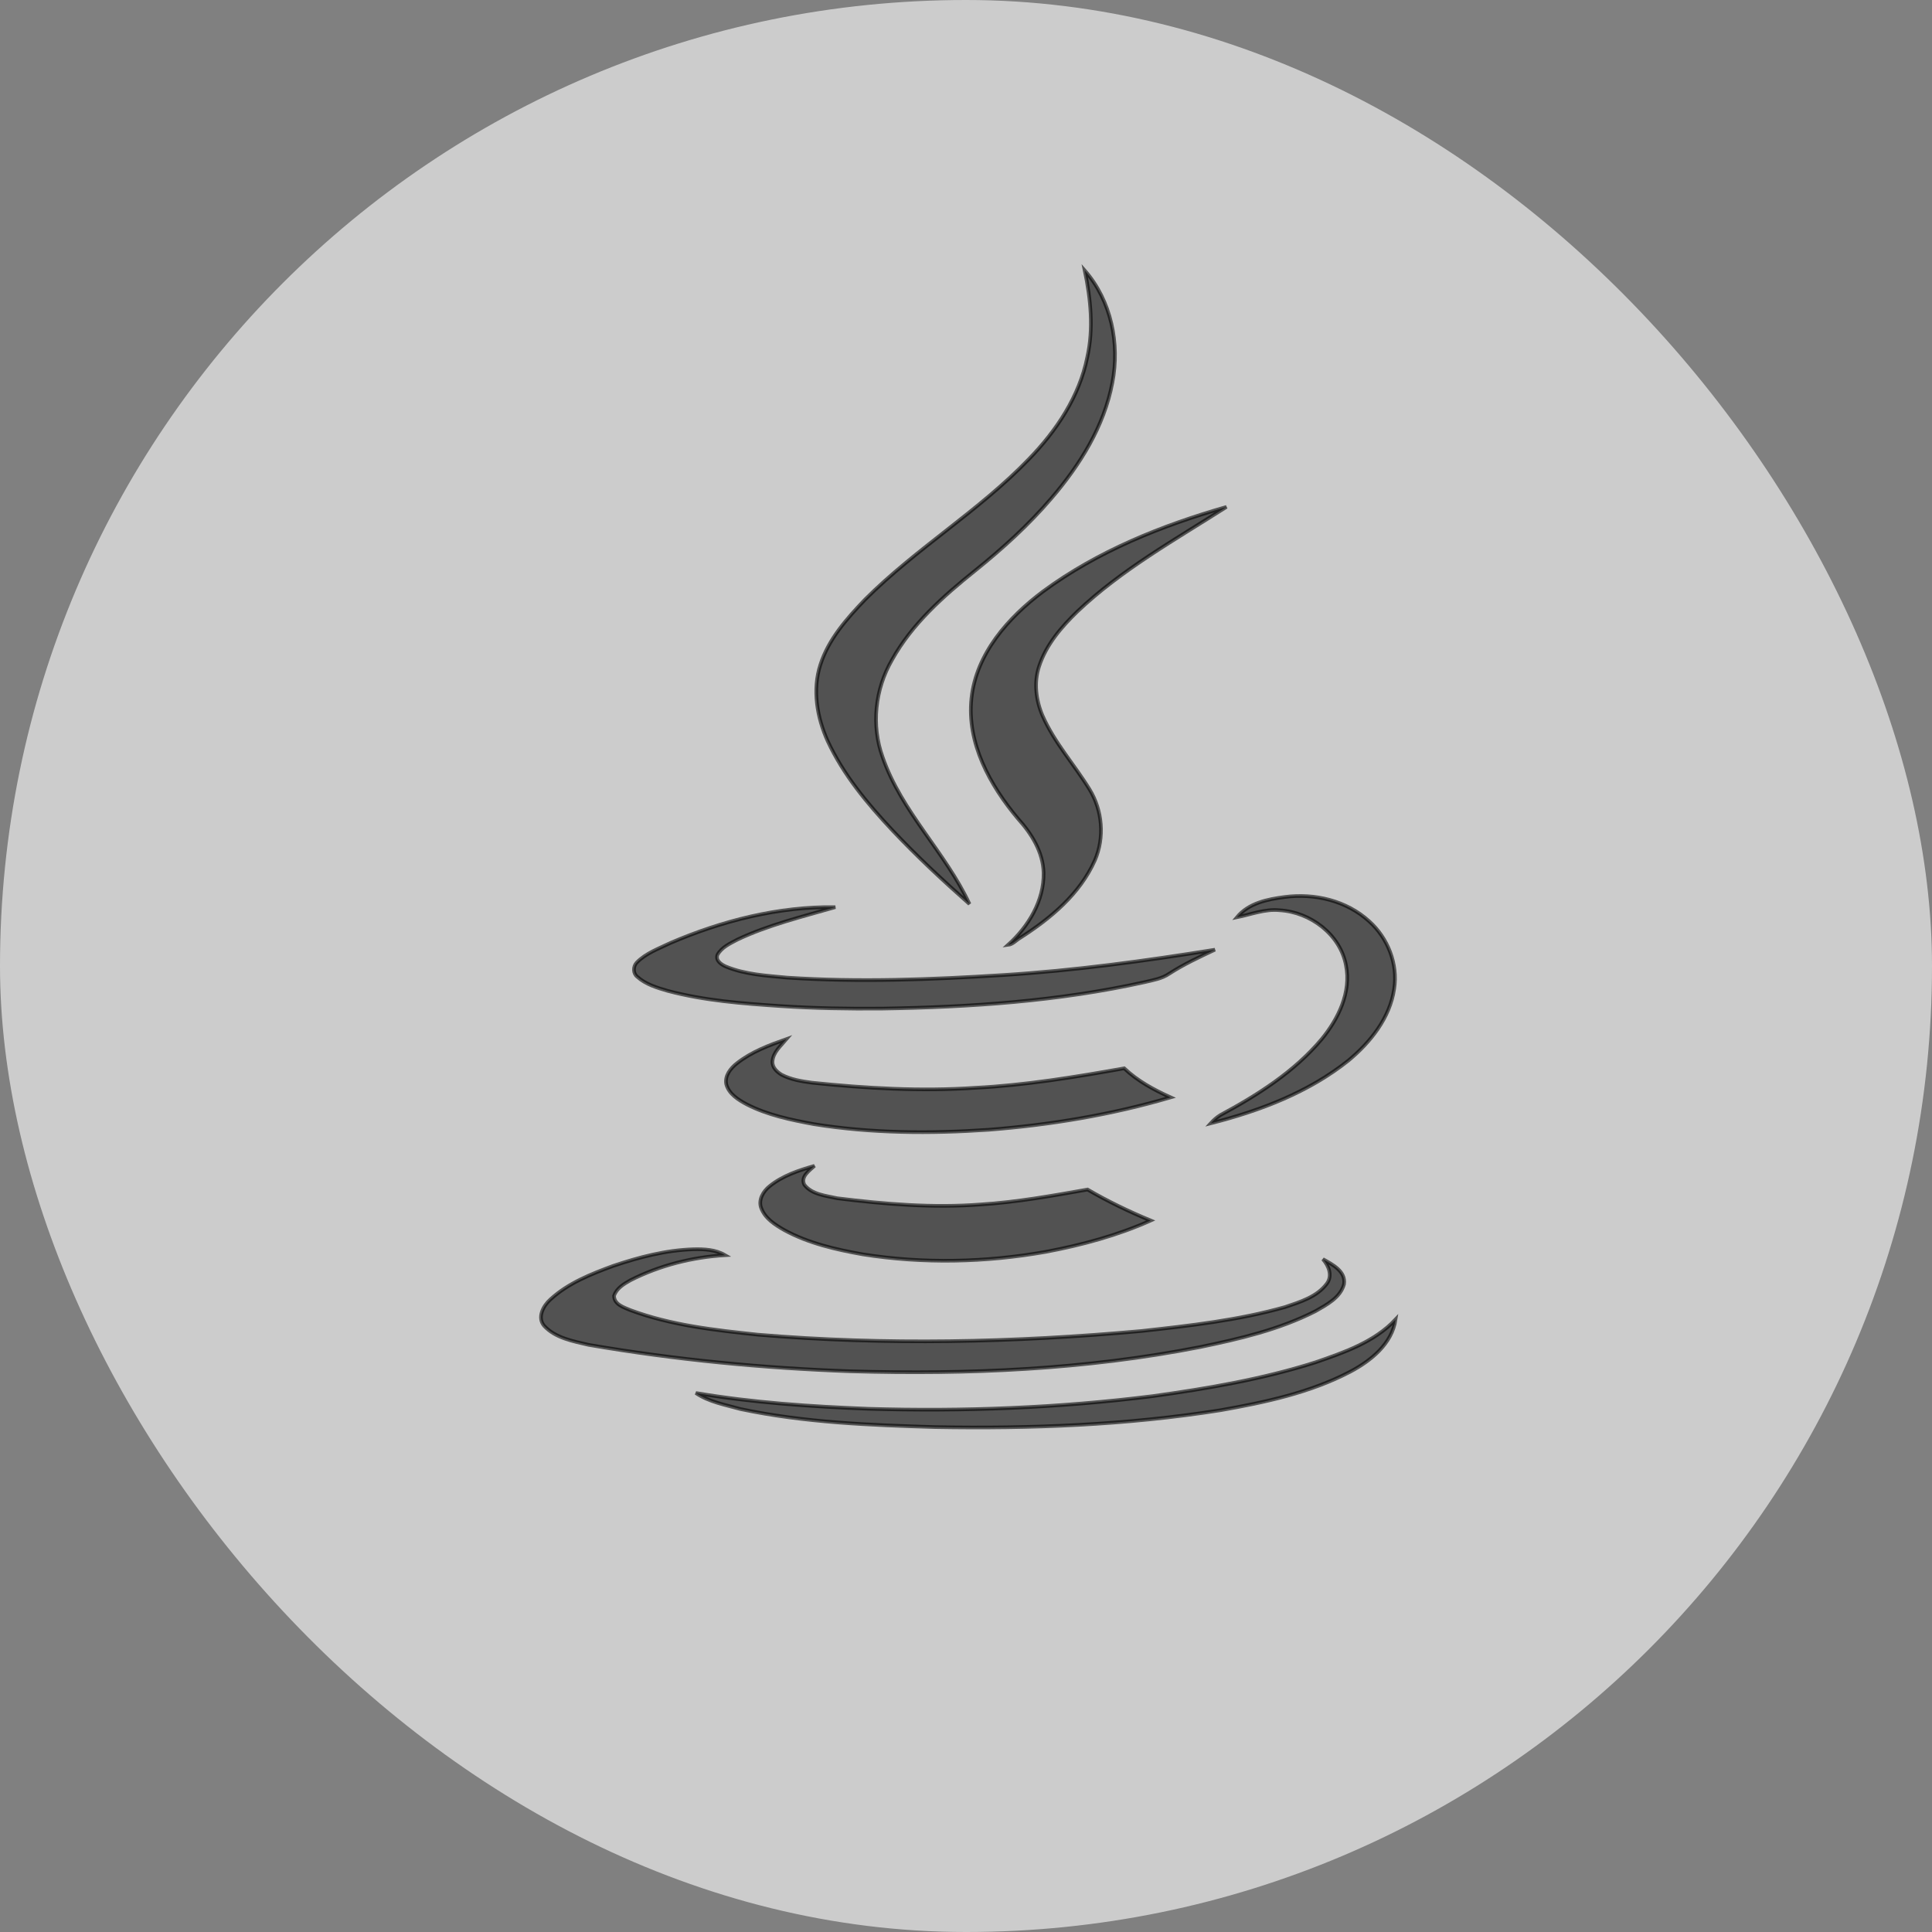 <svg width="50" height="50" viewBox="0 0 50 50" fill="none" xmlns="http://www.w3.org/2000/svg">
<rect x="0" y="0" width="50" height="50" fill="#808080" stroke="none"/>
<rect width="50" height="50" rx="25" fill="white" fill-opacity="0.6"/>
<mask id="mask0_3_228" style="mask-type:luminance" maskUnits="userSpaceOnUse" x="0" y="0" width="50" height="50">
<rect width="50" height="50" rx="25" fill="white"/>
</mask>
<g mask="url(#mask0_3_228)">
<path fill-rule="evenodd" clip-rule="evenodd" d="M28.073 7C28.758 7.78 28.985 8.896 28.788 9.903C28.576 11.033 27.949 12.033 27.212 12.893C26.621 13.586 25.943 14.199 25.236 14.768C24.411 15.431 23.602 16.146 23.084 17.08C22.646 17.838 22.544 18.772 22.843 19.596C23.332 21.011 24.47 22.061 25.09 23.396C24.404 22.791 23.733 22.164 23.106 21.5C22.449 20.8 21.829 20.056 21.421 19.18C21.144 18.568 21.02 17.853 21.231 17.204C21.443 16.54 21.917 16.008 22.391 15.512C23.711 14.192 25.338 13.222 26.629 11.88C27.344 11.143 27.934 10.26 28.138 9.246C28.306 8.502 28.226 7.737 28.073 7" fill="black" fill-opacity="0.6"/>
<path fill-rule="evenodd" clip-rule="evenodd" d="M28.073 7C28.758 7.78 28.985 8.896 28.788 9.903C28.576 11.033 27.949 12.033 27.212 12.893C26.621 13.586 25.943 14.199 25.236 14.768C24.411 15.431 23.602 16.146 23.084 17.08C22.646 17.838 22.544 18.772 22.843 19.596C23.332 21.011 24.47 22.061 25.09 23.396C24.404 22.791 23.733 22.164 23.106 21.5C22.449 20.8 21.829 20.056 21.421 19.18C21.144 18.568 21.02 17.853 21.231 17.204C21.443 16.54 21.917 16.008 22.391 15.512C23.711 14.192 25.338 13.222 26.629 11.88C27.344 11.143 27.934 10.26 28.138 9.246C28.306 8.502 28.226 7.737 28.073 7Z" stroke="black" stroke-opacity="0.6" stroke-width="0.094"/>
<path fill-rule="evenodd" clip-rule="evenodd" d="M26.993 15.307C28.408 14.264 30.064 13.601 31.741 13.119C30.414 13.966 29.028 14.739 27.883 15.825C27.468 16.227 27.073 16.686 26.891 17.248C26.753 17.663 26.811 18.123 26.979 18.517C27.285 19.217 27.803 19.786 28.197 20.428C28.532 20.975 28.591 21.675 28.335 22.266C27.949 23.134 27.19 23.768 26.403 24.271C26.3 24.33 26.213 24.439 26.089 24.454C26.614 23.98 27.023 23.309 27.008 22.587C26.993 22.047 26.694 21.573 26.344 21.186C25.622 20.326 25.017 19.232 25.141 18.072C25.265 16.912 26.096 15.979 26.993 15.307" fill="black" fill-opacity="0.6"/>
<path fill-rule="evenodd" clip-rule="evenodd" d="M26.993 15.307C28.408 14.264 30.064 13.601 31.741 13.119C30.414 13.966 29.028 14.739 27.883 15.825C27.468 16.227 27.073 16.686 26.891 17.248C26.753 17.663 26.811 18.123 26.979 18.517C27.285 19.217 27.803 19.786 28.197 20.428C28.532 20.975 28.591 21.675 28.335 22.266C27.949 23.134 27.19 23.768 26.403 24.271C26.3 24.33 26.213 24.439 26.089 24.454C26.614 23.98 27.023 23.309 27.008 22.587C26.993 22.047 26.694 21.573 26.344 21.186C25.622 20.326 25.017 19.232 25.141 18.072C25.265 16.912 26.096 15.979 26.993 15.307Z" stroke="black" stroke-opacity="0.6" stroke-width="0.094"/>
<path fill-rule="evenodd" clip-rule="evenodd" d="M32.011 23.739C32.318 23.367 32.806 23.272 33.251 23.214C34.025 23.112 34.849 23.309 35.432 23.841C35.914 24.271 36.183 24.943 36.081 25.592C35.972 26.343 35.469 26.97 34.9 27.444C33.871 28.268 32.602 28.75 31.333 29.071C31.406 28.991 31.486 28.918 31.581 28.859C32.544 28.341 33.499 27.736 34.207 26.89C34.637 26.365 34.973 25.679 34.834 24.986C34.688 24.184 33.908 23.601 33.113 23.557C32.733 23.52 32.376 23.666 32.011 23.739" fill="black" fill-opacity="0.6"/>
<path fill-rule="evenodd" clip-rule="evenodd" d="M32.011 23.739C32.318 23.367 32.806 23.272 33.251 23.214C34.025 23.112 34.849 23.309 35.432 23.841C35.914 24.271 36.183 24.943 36.081 25.592C35.972 26.343 35.469 26.97 34.9 27.444C33.871 28.268 32.602 28.75 31.333 29.071C31.406 28.991 31.486 28.918 31.581 28.859C32.544 28.341 33.499 27.736 34.207 26.89C34.637 26.365 34.973 25.679 34.834 24.986C34.688 24.184 33.908 23.601 33.113 23.557C32.733 23.52 32.376 23.666 32.011 23.739Z" stroke="black" stroke-opacity="0.6" stroke-width="0.094"/>
<path fill-rule="evenodd" clip-rule="evenodd" d="M17.351 24.403C18.693 23.827 20.152 23.455 21.618 23.477C20.765 23.724 19.889 23.936 19.087 24.315C18.897 24.417 18.679 24.512 18.569 24.709C18.511 24.862 18.671 24.964 18.788 25.015C19.284 25.22 19.831 25.249 20.363 25.3C22.231 25.424 24.105 25.351 25.965 25.234C27.803 25.118 29.626 24.87 31.443 24.578C31.041 24.767 30.633 24.957 30.261 25.198C30.071 25.329 29.838 25.366 29.626 25.417C27.395 25.913 25.104 26.066 22.829 26.102C21.946 26.11 21.071 26.095 20.196 26.037C19.218 25.971 18.234 25.898 17.278 25.643C17.001 25.562 16.709 25.475 16.491 25.278C16.381 25.191 16.381 25.015 16.476 24.913C16.717 24.665 17.052 24.549 17.351 24.403" fill="black" fill-opacity="0.6"/>
<path fill-rule="evenodd" clip-rule="evenodd" d="M17.351 24.403C18.693 23.827 20.152 23.455 21.618 23.477C20.765 23.724 19.889 23.936 19.087 24.315C18.897 24.417 18.679 24.512 18.569 24.709C18.511 24.862 18.671 24.964 18.788 25.015C19.284 25.22 19.831 25.249 20.363 25.3C22.231 25.424 24.105 25.351 25.965 25.234C27.803 25.118 29.626 24.87 31.443 24.578C31.041 24.767 30.633 24.957 30.261 25.198C30.071 25.329 29.838 25.366 29.626 25.417C27.395 25.913 25.104 26.066 22.829 26.102C21.946 26.11 21.071 26.095 20.196 26.037C19.218 25.971 18.234 25.898 17.278 25.643C17.001 25.562 16.709 25.475 16.491 25.278C16.381 25.191 16.381 25.015 16.476 24.913C16.717 24.665 17.052 24.549 17.351 24.403Z" stroke="black" stroke-opacity="0.6" stroke-width="0.094"/>
<path fill-rule="evenodd" clip-rule="evenodd" d="M19.072 27.517C19.452 27.218 19.904 27.05 20.356 26.89C20.21 27.065 20.006 27.233 19.991 27.473C19.984 27.627 20.108 27.743 20.232 27.816C20.473 27.94 20.743 27.984 21.013 28.02C22.413 28.166 23.828 28.247 25.243 28.152C26.534 28.086 27.818 27.875 29.094 27.648C29.444 27.977 29.86 28.203 30.297 28.4C28.758 28.852 27.176 29.114 25.586 29.238C24.083 29.341 22.559 29.333 21.064 29.093C20.473 28.983 19.867 28.859 19.328 28.582C19.109 28.465 18.861 28.312 18.795 28.057C18.752 27.838 18.912 27.641 19.072 27.517" fill="black" fill-opacity="0.6"/>
<path fill-rule="evenodd" clip-rule="evenodd" d="M19.072 27.517C19.452 27.218 19.904 27.05 20.356 26.89C20.21 27.065 20.006 27.233 19.991 27.473C19.984 27.627 20.108 27.743 20.232 27.816C20.473 27.94 20.743 27.984 21.013 28.02C22.413 28.166 23.828 28.247 25.243 28.152C26.534 28.086 27.818 27.875 29.094 27.648C29.444 27.977 29.86 28.203 30.297 28.4C28.758 28.852 27.176 29.114 25.586 29.238C24.083 29.341 22.559 29.333 21.064 29.093C20.473 28.983 19.867 28.859 19.328 28.582C19.109 28.465 18.861 28.312 18.795 28.057C18.752 27.838 18.912 27.641 19.072 27.517Z" stroke="black" stroke-opacity="0.6" stroke-width="0.094"/>
<path fill-rule="evenodd" clip-rule="evenodd" d="M19.919 30.697C20.254 30.427 20.67 30.289 21.078 30.172C20.947 30.296 20.713 30.449 20.816 30.661C21.013 30.916 21.377 30.945 21.669 31.011C22.902 31.164 24.149 31.266 25.381 31.171C26.315 31.113 27.234 30.945 28.146 30.785C28.671 31.091 29.218 31.354 29.78 31.587C28.919 31.974 27.993 32.222 27.066 32.397C25.505 32.674 23.894 32.71 22.326 32.462C21.633 32.338 20.925 32.178 20.298 31.835C20.057 31.697 19.802 31.536 19.7 31.266C19.619 31.055 19.751 30.829 19.919 30.697" fill="black" fill-opacity="0.6"/>
<path fill-rule="evenodd" clip-rule="evenodd" d="M19.919 30.697C20.254 30.427 20.67 30.289 21.078 30.172C20.947 30.296 20.713 30.449 20.816 30.661C21.013 30.916 21.377 30.945 21.669 31.011C22.902 31.164 24.149 31.266 25.381 31.171C26.315 31.113 27.234 30.945 28.146 30.785C28.671 31.091 29.218 31.354 29.78 31.587C28.919 31.974 27.993 32.222 27.066 32.397C25.505 32.674 23.894 32.71 22.326 32.462C21.633 32.338 20.925 32.178 20.298 31.835C20.057 31.697 19.802 31.536 19.7 31.266C19.619 31.055 19.751 30.829 19.919 30.697Z" stroke="black" stroke-opacity="0.6" stroke-width="0.094"/>
<path fill-rule="evenodd" clip-rule="evenodd" d="M15.87 32.761C16.541 32.535 17.234 32.353 17.942 32.331C18.226 32.324 18.518 32.338 18.766 32.484C17.92 32.535 17.074 32.747 16.315 33.133C16.148 33.228 15.958 33.338 15.892 33.535C15.892 33.761 16.148 33.834 16.315 33.907C17.373 34.3 18.503 34.424 19.612 34.541C22.916 34.818 26.242 34.745 29.546 34.446C30.793 34.308 32.048 34.169 33.259 33.826C33.645 33.695 34.083 33.564 34.338 33.221C34.491 33.017 34.389 32.761 34.236 32.586C34.484 32.725 34.834 32.9 34.783 33.236C34.688 33.586 34.331 33.768 34.039 33.936C33.106 34.41 32.077 34.651 31.056 34.862C28.087 35.445 25.046 35.577 22.026 35.489C19.751 35.409 17.475 35.19 15.229 34.804C14.828 34.709 14.375 34.629 14.084 34.315C13.894 34.096 14.062 33.79 14.244 33.629C14.704 33.206 15.294 32.973 15.87 32.761" fill="black" fill-opacity="0.6"/>
<path fill-rule="evenodd" clip-rule="evenodd" d="M15.87 32.761C16.541 32.535 17.234 32.353 17.942 32.331C18.226 32.324 18.518 32.338 18.766 32.484C17.92 32.535 17.074 32.747 16.315 33.133C16.148 33.228 15.958 33.338 15.892 33.535C15.892 33.761 16.148 33.834 16.315 33.907C17.373 34.3 18.503 34.424 19.612 34.541C22.916 34.818 26.242 34.745 29.546 34.446C30.793 34.308 32.048 34.169 33.259 33.826C33.645 33.695 34.083 33.564 34.338 33.221C34.491 33.017 34.389 32.761 34.236 32.586C34.484 32.725 34.834 32.9 34.783 33.236C34.688 33.586 34.331 33.768 34.039 33.936C33.106 34.41 32.077 34.651 31.056 34.862C28.087 35.445 25.046 35.577 22.026 35.489C19.751 35.409 17.475 35.19 15.229 34.804C14.828 34.709 14.375 34.629 14.084 34.315C13.894 34.096 14.062 33.79 14.244 33.629C14.704 33.206 15.294 32.973 15.87 32.761Z" stroke="black" stroke-opacity="0.6" stroke-width="0.094"/>
<path fill-rule="evenodd" clip-rule="evenodd" d="M34.046 35.256C34.783 35.001 35.571 34.731 36.118 34.147C36.023 34.782 35.476 35.219 34.936 35.504C33.901 36.044 32.741 36.292 31.588 36.496C29.152 36.882 26.68 36.977 24.207 36.933C22.522 36.882 20.823 36.817 19.167 36.467C18.773 36.357 18.35 36.284 18.008 36.051C19.481 36.299 20.976 36.401 22.471 36.459C24.929 36.532 27.395 36.438 29.838 36.131C31.253 35.934 32.675 35.693 34.046 35.256" fill="black" fill-opacity="0.6"/>
<path fill-rule="evenodd" clip-rule="evenodd" d="M34.046 35.256C34.783 35.001 35.571 34.731 36.118 34.147C36.023 34.782 35.476 35.219 34.936 35.504C33.901 36.044 32.741 36.292 31.588 36.496C29.152 36.882 26.68 36.977 24.207 36.933C22.522 36.882 20.823 36.817 19.167 36.467C18.773 36.357 18.35 36.284 18.008 36.051C19.481 36.299 20.976 36.401 22.471 36.459C24.929 36.532 27.395 36.438 29.838 36.131C31.253 35.934 32.675 35.693 34.046 35.256Z" stroke="black" stroke-opacity="0.6" stroke-width="0.094"/>
</g>
</svg>
